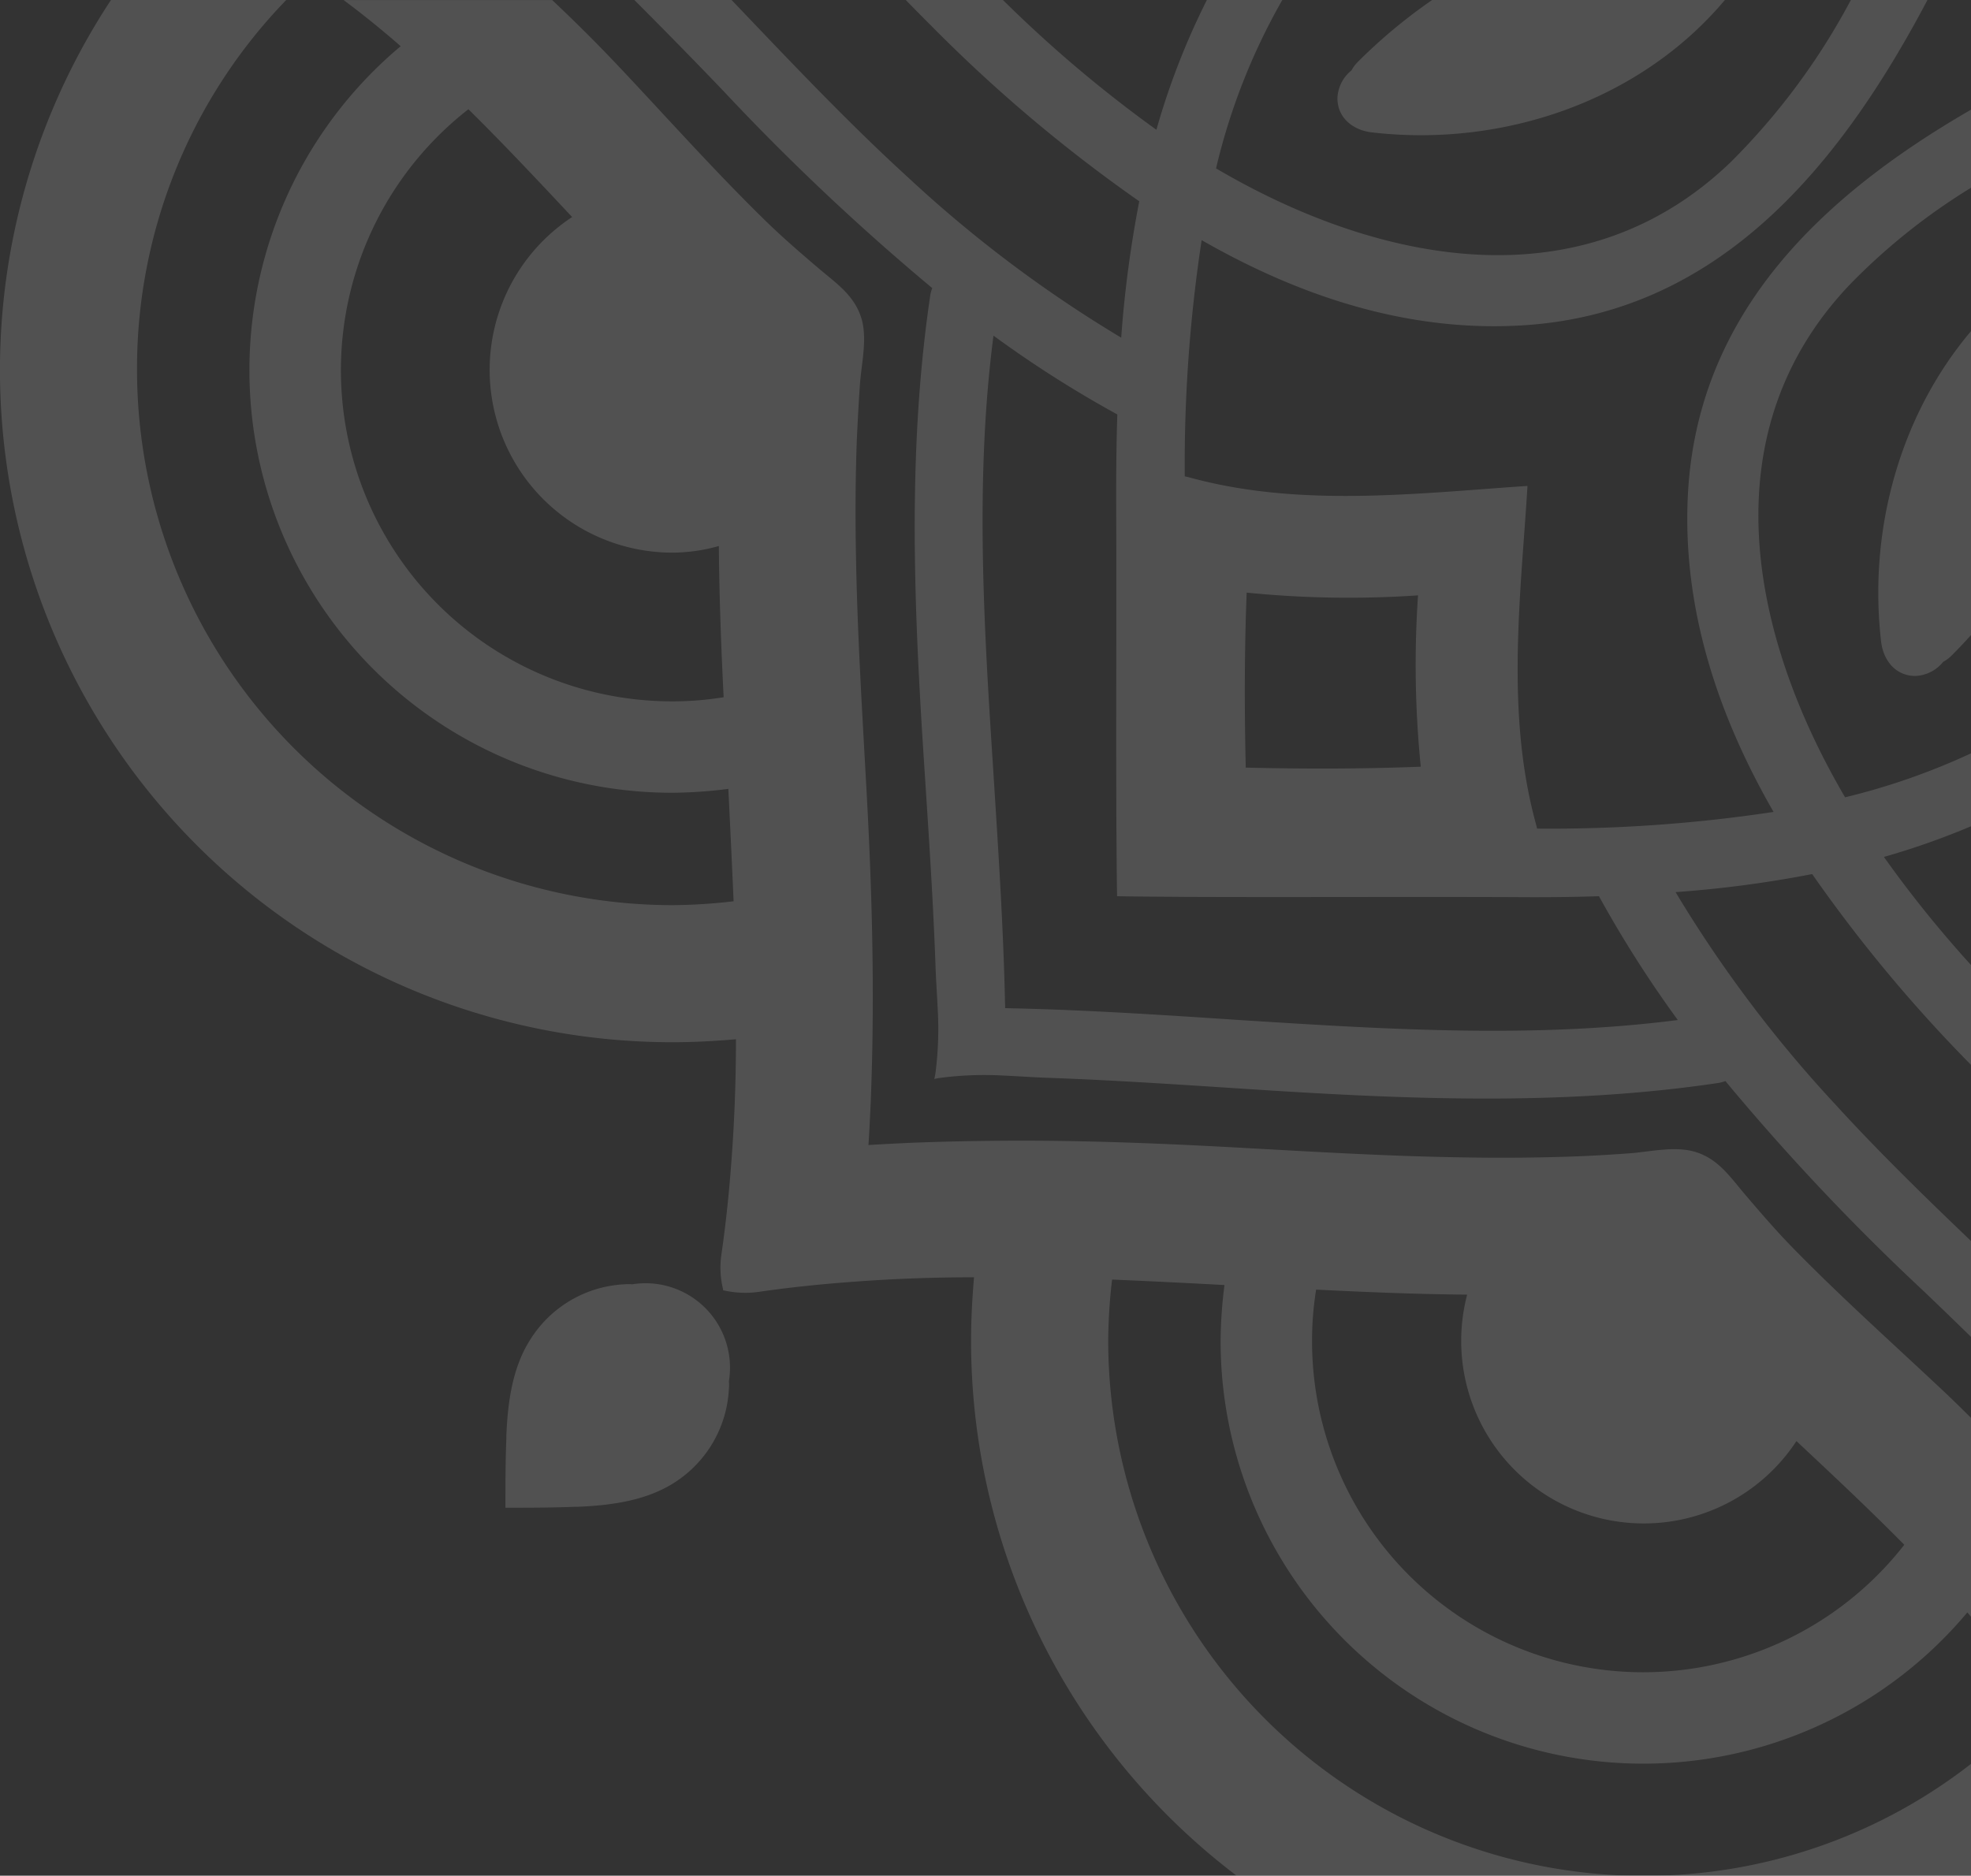 <svg xmlns="http://www.w3.org/2000/svg" width="257.982" height="245.557" viewBox="0 0 257.982 245.557">
  <rect x="0" y="0" width="257.982" height="245.557" fill="#333333" stroke="none"/>
  <g id="uzor-big" transform="translate(-4301.475 -1647.232)" opacity="0.15">
    <path id="Контур_61" data-name="Контур 61" d="M4446.526,1822.762a71.576,71.576,0,0,1,.508-8.015c4.9.209,9.78.448,14.714.718a59.469,59.469,0,0,0-.508,7.3,55.325,55.325,0,0,0,97.737,35.56l.03.03c.151.173.3.354.45.529v-26.034c-1.1-1.084-2.195-2.172-3.321-3.236-6.7-6.311-13.578-12.442-20.008-19.021-2.213-2.273-4.277-4.666-6.31-7.058-1.975-2.333-3.53-4.7-6.67-5.563-2.572-.688-5.653.03-8.254.239-2.452.18-4.905.329-7.358.419-4.905.179-9.809.209-14.714.12-9.839-.15-19.649-.748-29.459-1.287-10.946-.6-21.832-1.016-32.718-.867-3.26.03-6.52.12-9.75.239-1.914.09-3.828.18-5.712.3l-.06.03a.114.114,0,0,0,.029-.09c.12-1.914.21-3.8.3-5.713.119-3.23.209-6.489.239-9.749.12-10.857-.269-21.743-.9-32.719-.538-9.81-1.137-19.619-1.286-29.429-.09-4.9-.06-9.809.12-14.714.119-2.453.239-4.905.418-7.357.21-2.632.927-5.713.239-8.285-.867-3.11-3.23-4.695-5.532-6.639-2.423-2.064-4.815-4.127-7.088-6.34-6.58-6.431-12.711-13.309-19.021-20.008q-4.329-4.593-8.9-8.887h-27.291c.759.574,1.52,1.144,2.271,1.739q2.691,2.108,5.2,4.307a55.324,55.324,0,0,0,35.559,97.736,59.9,59.9,0,0,0,7.327-.508c.24,4.905.479,9.81.688,14.714a71.608,71.608,0,0,1-8.015.509,70.15,70.15,0,0,1-70.072-70.073,69.322,69.322,0,0,1,19.529-48.424H4316a88.005,88.005,0,0,0,73.489,136.441c2.782,0,5.563-.149,8.315-.389,0,5.174-.18,10.408-.569,15.612-.3,4.157-.717,8.284-1.316,12.441a11.891,11.891,0,0,0,.21,4.726c-.03,0-.03.03-.03.06.03,0,.03,0,.03.03h.03a12.8,12.8,0,0,0,4.785.179c4.157-.6,8.284-1.017,12.441-1.316,5.2-.389,10.378-.568,15.582-.568-.239,2.751-.389,5.533-.389,8.314a87.92,87.92,0,0,0,34.756,70.027h51.477A70.137,70.137,0,0,1,4446.526,1822.762Zm27.215-6.7c6.579.329,13.129.6,19.709.658h.06a23.9,23.9,0,0,0,43.1,19.171c4.755,4.456,9.541,8.942,14.117,13.577a43.342,43.342,0,0,1-77.52-26.707A41.816,41.816,0,0,1,4473.741,1816.063Zm-84.249-77.011a43.342,43.342,0,0,1-26.707-77.52c4.636,4.576,9.122,9.361,13.578,14.116a23.93,23.93,0,0,0,13.129,43.934,22.573,22.573,0,0,0,6.072-.867v.089c.059,6.58.3,13.13.628,19.709A41.879,41.879,0,0,1,4389.492,1739.052Z" fill="#fff"/>
    <path id="Контур_62" data-name="Контур 62" d="M4559.457,1892.789v-14.637a69.333,69.333,0,0,1-41.108,14.637Z" fill="#fff"/>
    <path id="Контур_63" data-name="Контур 63" d="M4541.661,1791.778a167.6,167.6,0,0,1-20.876-27.754,149.252,149.252,0,0,0,17.885-2.362,191.332,191.332,0,0,0,20.787,24.975v-13.071a151.83,151.83,0,0,1-11.4-14.148,98.8,98.8,0,0,0,11.4-4.015v-9.546a88.134,88.134,0,0,1-16.48,5.756c-12.412-21.145-17.945-47.852.807-67.322a81.612,81.612,0,0,1,15.673-12.479v-10.22c-19.248,11.128-35.825,26.444-37.056,50.423-.749,14.8,3.887,28.771,11.214,41.512a195.8,195.8,0,0,1-30.923,2.183h-.031c-.03-.12-.059-.269-.089-.389-2.812-10.109-2.722-20.546-2.094-30.984.269-4.486.658-9,.927-13.488-4.485.3-8.972.688-13.488.957-10.408.628-20.845.688-30.954-2.123-.149-.03-.269-.06-.418-.09v-.03a195.491,195.491,0,0,1,2.212-30.894c12.741,7.3,26.708,11.963,41.482,11.185,26.272-1.35,42.167-21.116,53.517-42.622h-10.022a88.382,88.382,0,0,1-15.741,21.238c-19.5,18.752-46.207,13.249-67.351.808a82.488,82.488,0,0,1,8.672-22.046h-9.872a95.9,95.9,0,0,0-6.606,16.991,168.378,168.378,0,0,1-20.089-16.991H4420.03c1.082,1.1,2.16,2.206,3.257,3.294a196.38,196.38,0,0,0,27.306,23.058,149.639,149.639,0,0,0-2.363,17.855,166.318,166.318,0,0,1-27.754-20.845c-8.1-7.385-15.639-15.4-23.244-23.362h-12.726q5.874,5.874,11.626,11.877a305.816,305.816,0,0,0,27.365,25.84,4.5,4.5,0,0,0-.269,1.017c-2.842,19.2-2.213,38.491-1.017,57.781.628,9.9,1.346,19.8,1.705,29.7.059,1.944.209,3.948.3,5.981a44.9,44.9,0,0,1-.3,8.285,7.033,7.033,0,0,1-.15.777,7.333,7.333,0,0,1,.778-.149,45.062,45.062,0,0,1,8.314-.3c2,.089,4.007.239,5.951.3,9.929.359,19.8,1.076,29.7,1.7,19.32,1.2,38.581,1.825,57.781-1.016a4.562,4.562,0,0,0,1.017-.27,298.051,298.051,0,0,0,25.84,27.4q3.172,3.027,6.312,6.094V1809.7C4553.36,1803.867,4547.321,1797.983,4541.661,1791.778Zm-77.011-66.962a133.658,133.658,0,0,0,22.43.358,133.526,133.526,0,0,0,.359,22.431c-7.627.3-15.283.3-22.91.12C4464.35,1740.1,4464.35,1732.442,4464.65,1724.816Zm-.479,55.986c-9.9-.658-19.8-1.316-29.7-1.555-.479,0-.957-.03-1.436-.03,0-.478-.03-.927-.03-1.406-.239-9.929-.9-19.828-1.525-29.727-1.226-18.9-2.422-38.043.03-56.914a147.211,147.211,0,0,0,16.21,10.318c-.12,3.679-.15,7.327-.15,10.946.06,14.385-.03,28.771.03,43.126.03,2.991.03,6.012.09,9,2.991.06,6.011.06,9,.09,14.385.06,28.771-.03,43.126.03,3.649.03,7.3,0,10.946-.12a151.863,151.863,0,0,0,10.318,16.21C4502.213,1783.195,4483.072,1782,4464.171,1780.8Z" fill="#fff"/>
    <path id="Контур_64" data-name="Контур 64" d="M4478.372,1656.444a4.922,4.922,0,0,0-1.842,3.63c0,2.625,2.08,4.206,4.486,4.486,17.148,2,35.089-4.077,46.225-17.328h-38.315a69.844,69.844,0,0,0-9.772,8.151A4.758,4.758,0,0,0,4478.372,1656.444Z" fill="#fff"/>
    <path id="Контур_65" data-name="Контур 65" d="M4547.694,1731.238c.281,2.407,1.862,4.487,4.487,4.487a4.92,4.92,0,0,0,3.629-1.842,4.739,4.739,0,0,0,1.061-.783c.88-.875,1.741-1.788,2.586-2.727v-39.786C4550.116,1701.635,4546,1716.716,4547.694,1731.238Z" fill="#fff"/>
    <path id="Контур_66" data-name="Контур 66" d="M4384.228,1815.368a5.945,5.945,0,0,0-1.017,0,15.435,15.435,0,0,0-12.232,7.088c-2.453,3.739-3.051,8.4-3.23,12.771v.418c-.119,2.991-.119,5.982-.119,8.973,2.99,0,5.981,0,8.972-.12h.418c4.367-.179,9.032-.777,12.771-3.2a15.455,15.455,0,0,0,7.088-12.262,5.375,5.375,0,0,0,0-.987,11.05,11.05,0,0,0-12.651-12.681Z" fill="#fff"/>
  </g>
</svg>
